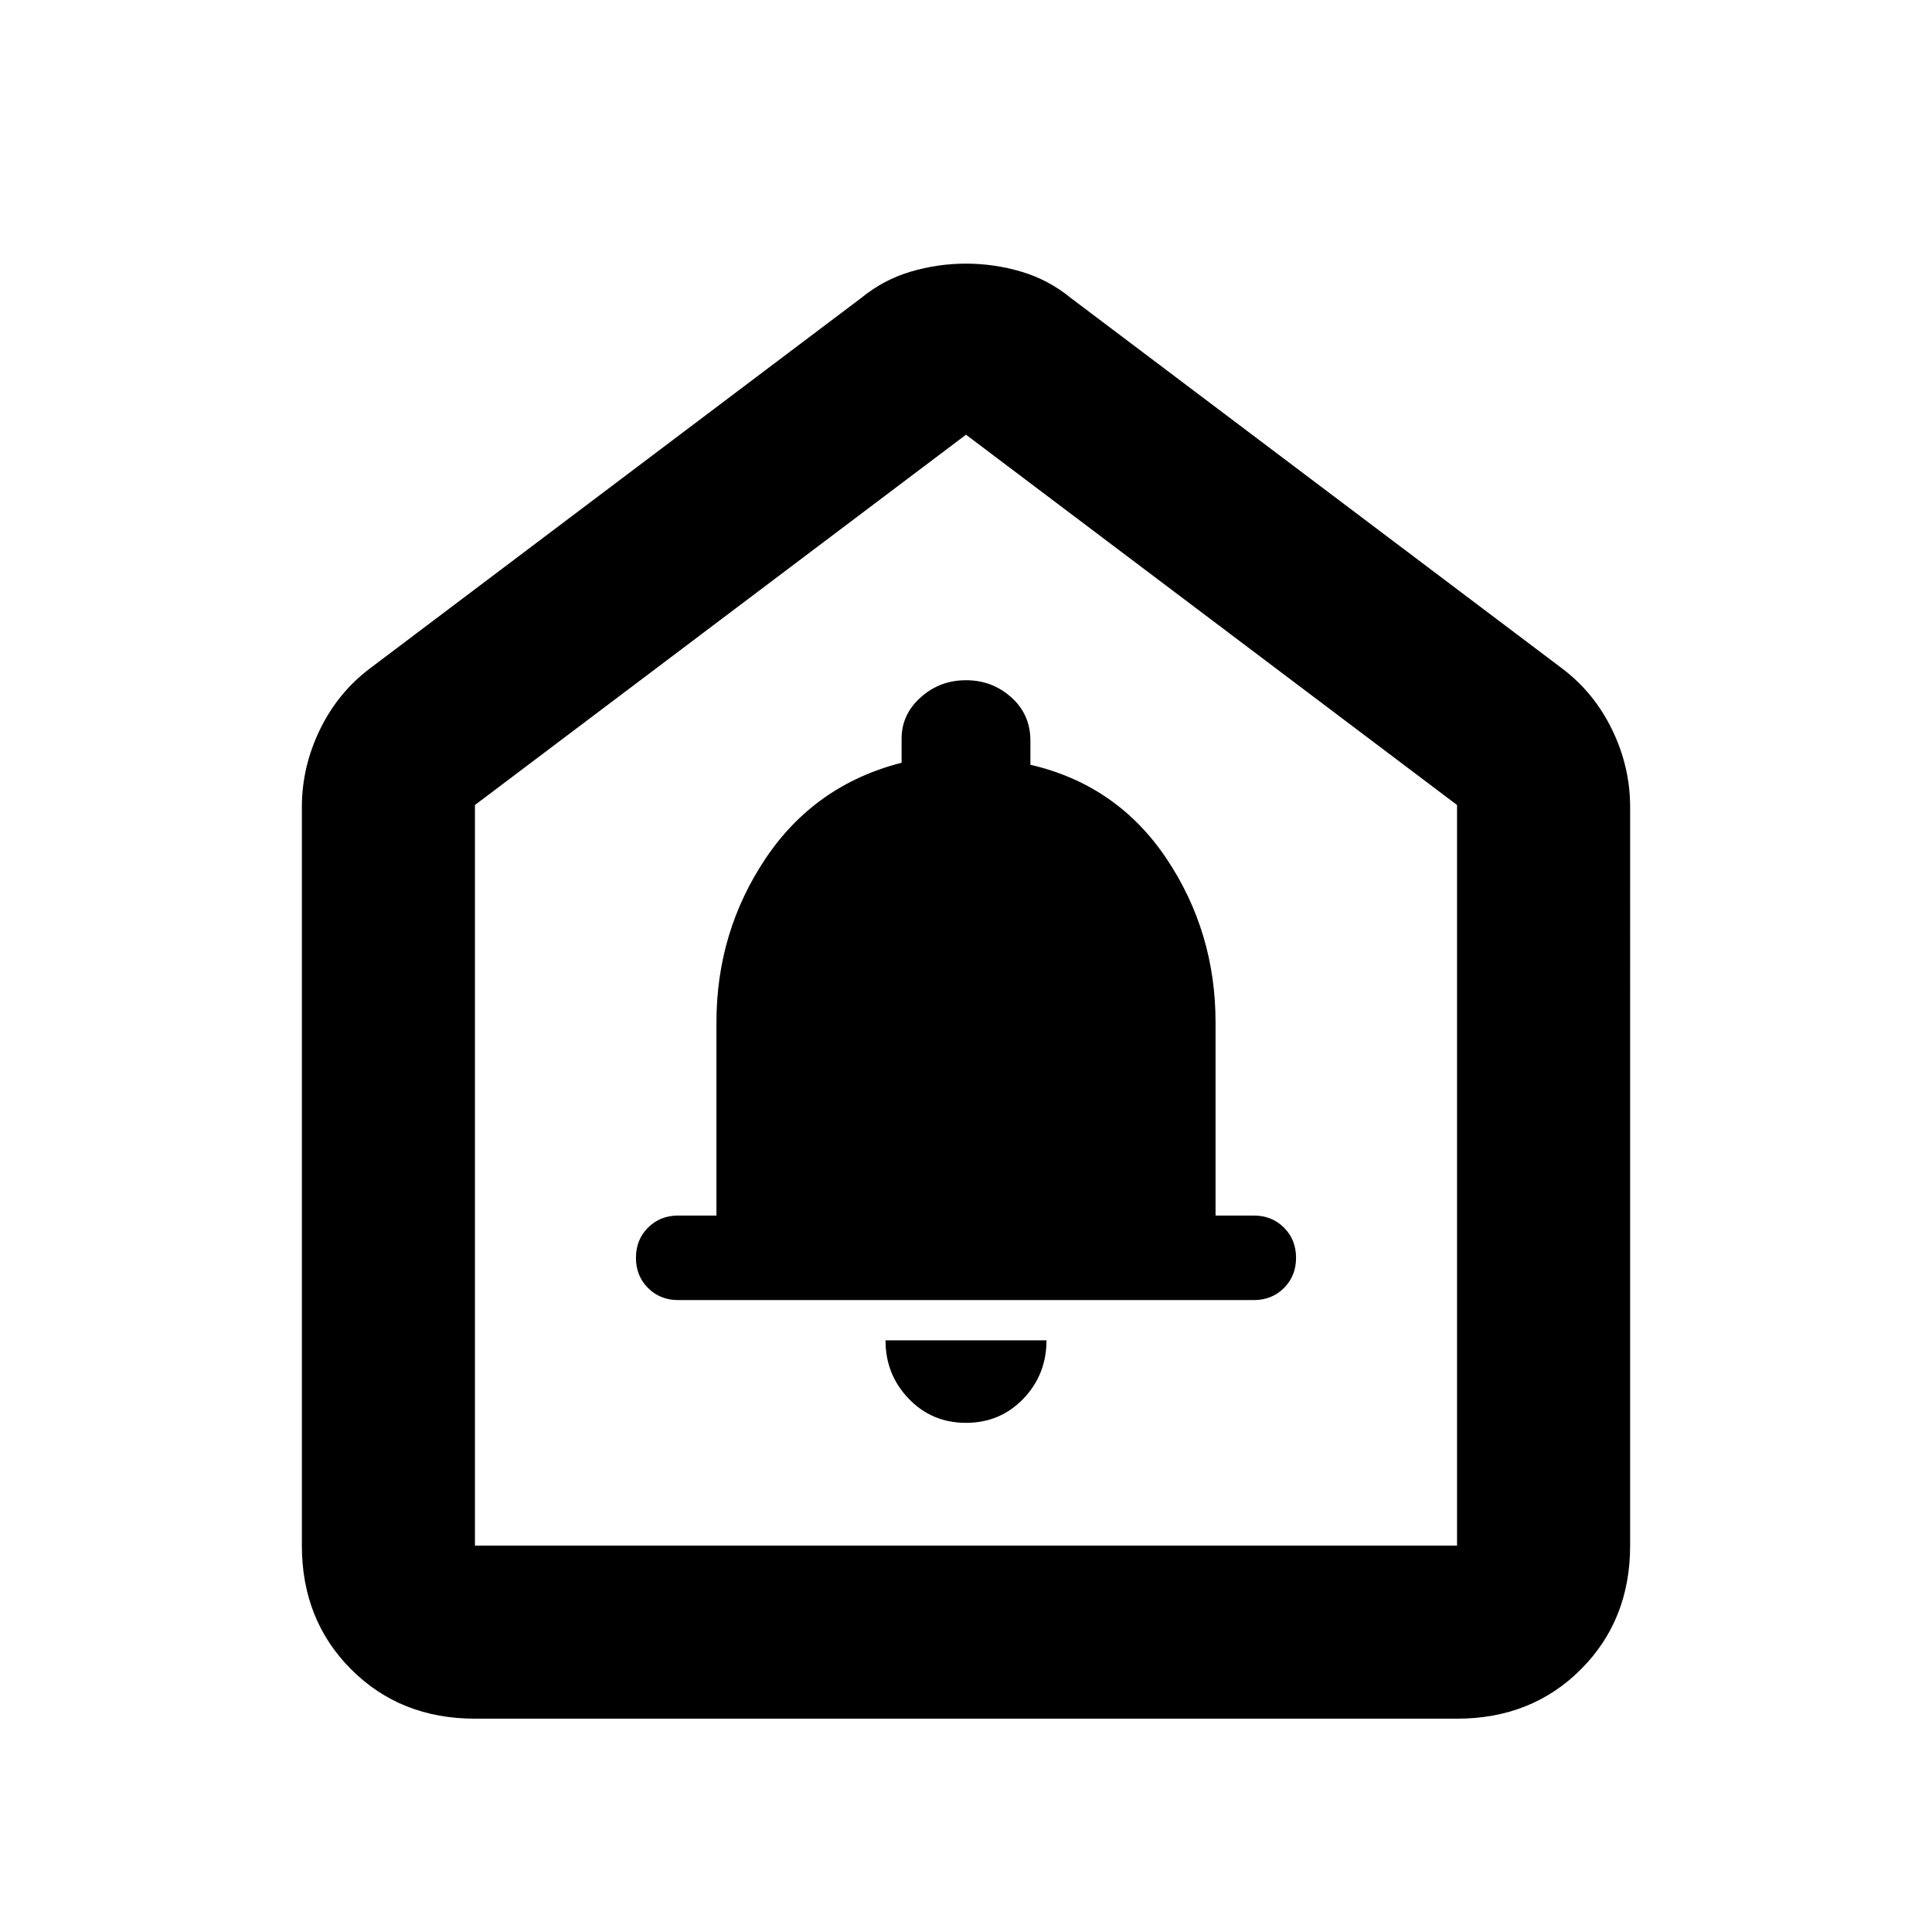 <svg xmlns="http://www.w3.org/2000/svg" height="24" width="24"><path d="M12 17.675q.425 0 .713-.3.287-.3.287-.725h-2q0 .425.288.725.287.3.712.3ZM8.425 16.15h7.15q.225 0 .375-.15t.15-.375q0-.225-.15-.375t-.375-.15H15.1v-2.4q0-1.125-.612-2.038Q13.875 9.75 12.8 9.5v-.3q0-.325-.238-.538-.237-.212-.562-.212-.325 0-.562.212-.238.213-.238.513v.3q-1.075.275-1.688 1.187-.612.913-.612 2.038v2.4h-.475q-.225 0-.375.15t-.15.375q0 .225.15.375t.375.15ZM5.9 21.35q-.925 0-1.537-.612-.613-.613-.613-1.538v-9.175q0-.5.225-.963Q4.2 8.6 4.6 8.3l6.1-4.6q.275-.225.612-.325.338-.1.688-.1.35 0 .688.1.337.1.612.325l6.1 4.6q.4.3.625.762.225.463.225.963V19.2q0 .925-.612 1.538-.613.612-1.538.612Zm0-2.15h12.2V10L12 5.4 5.9 10Zm6.1-6.9Z"/></svg>